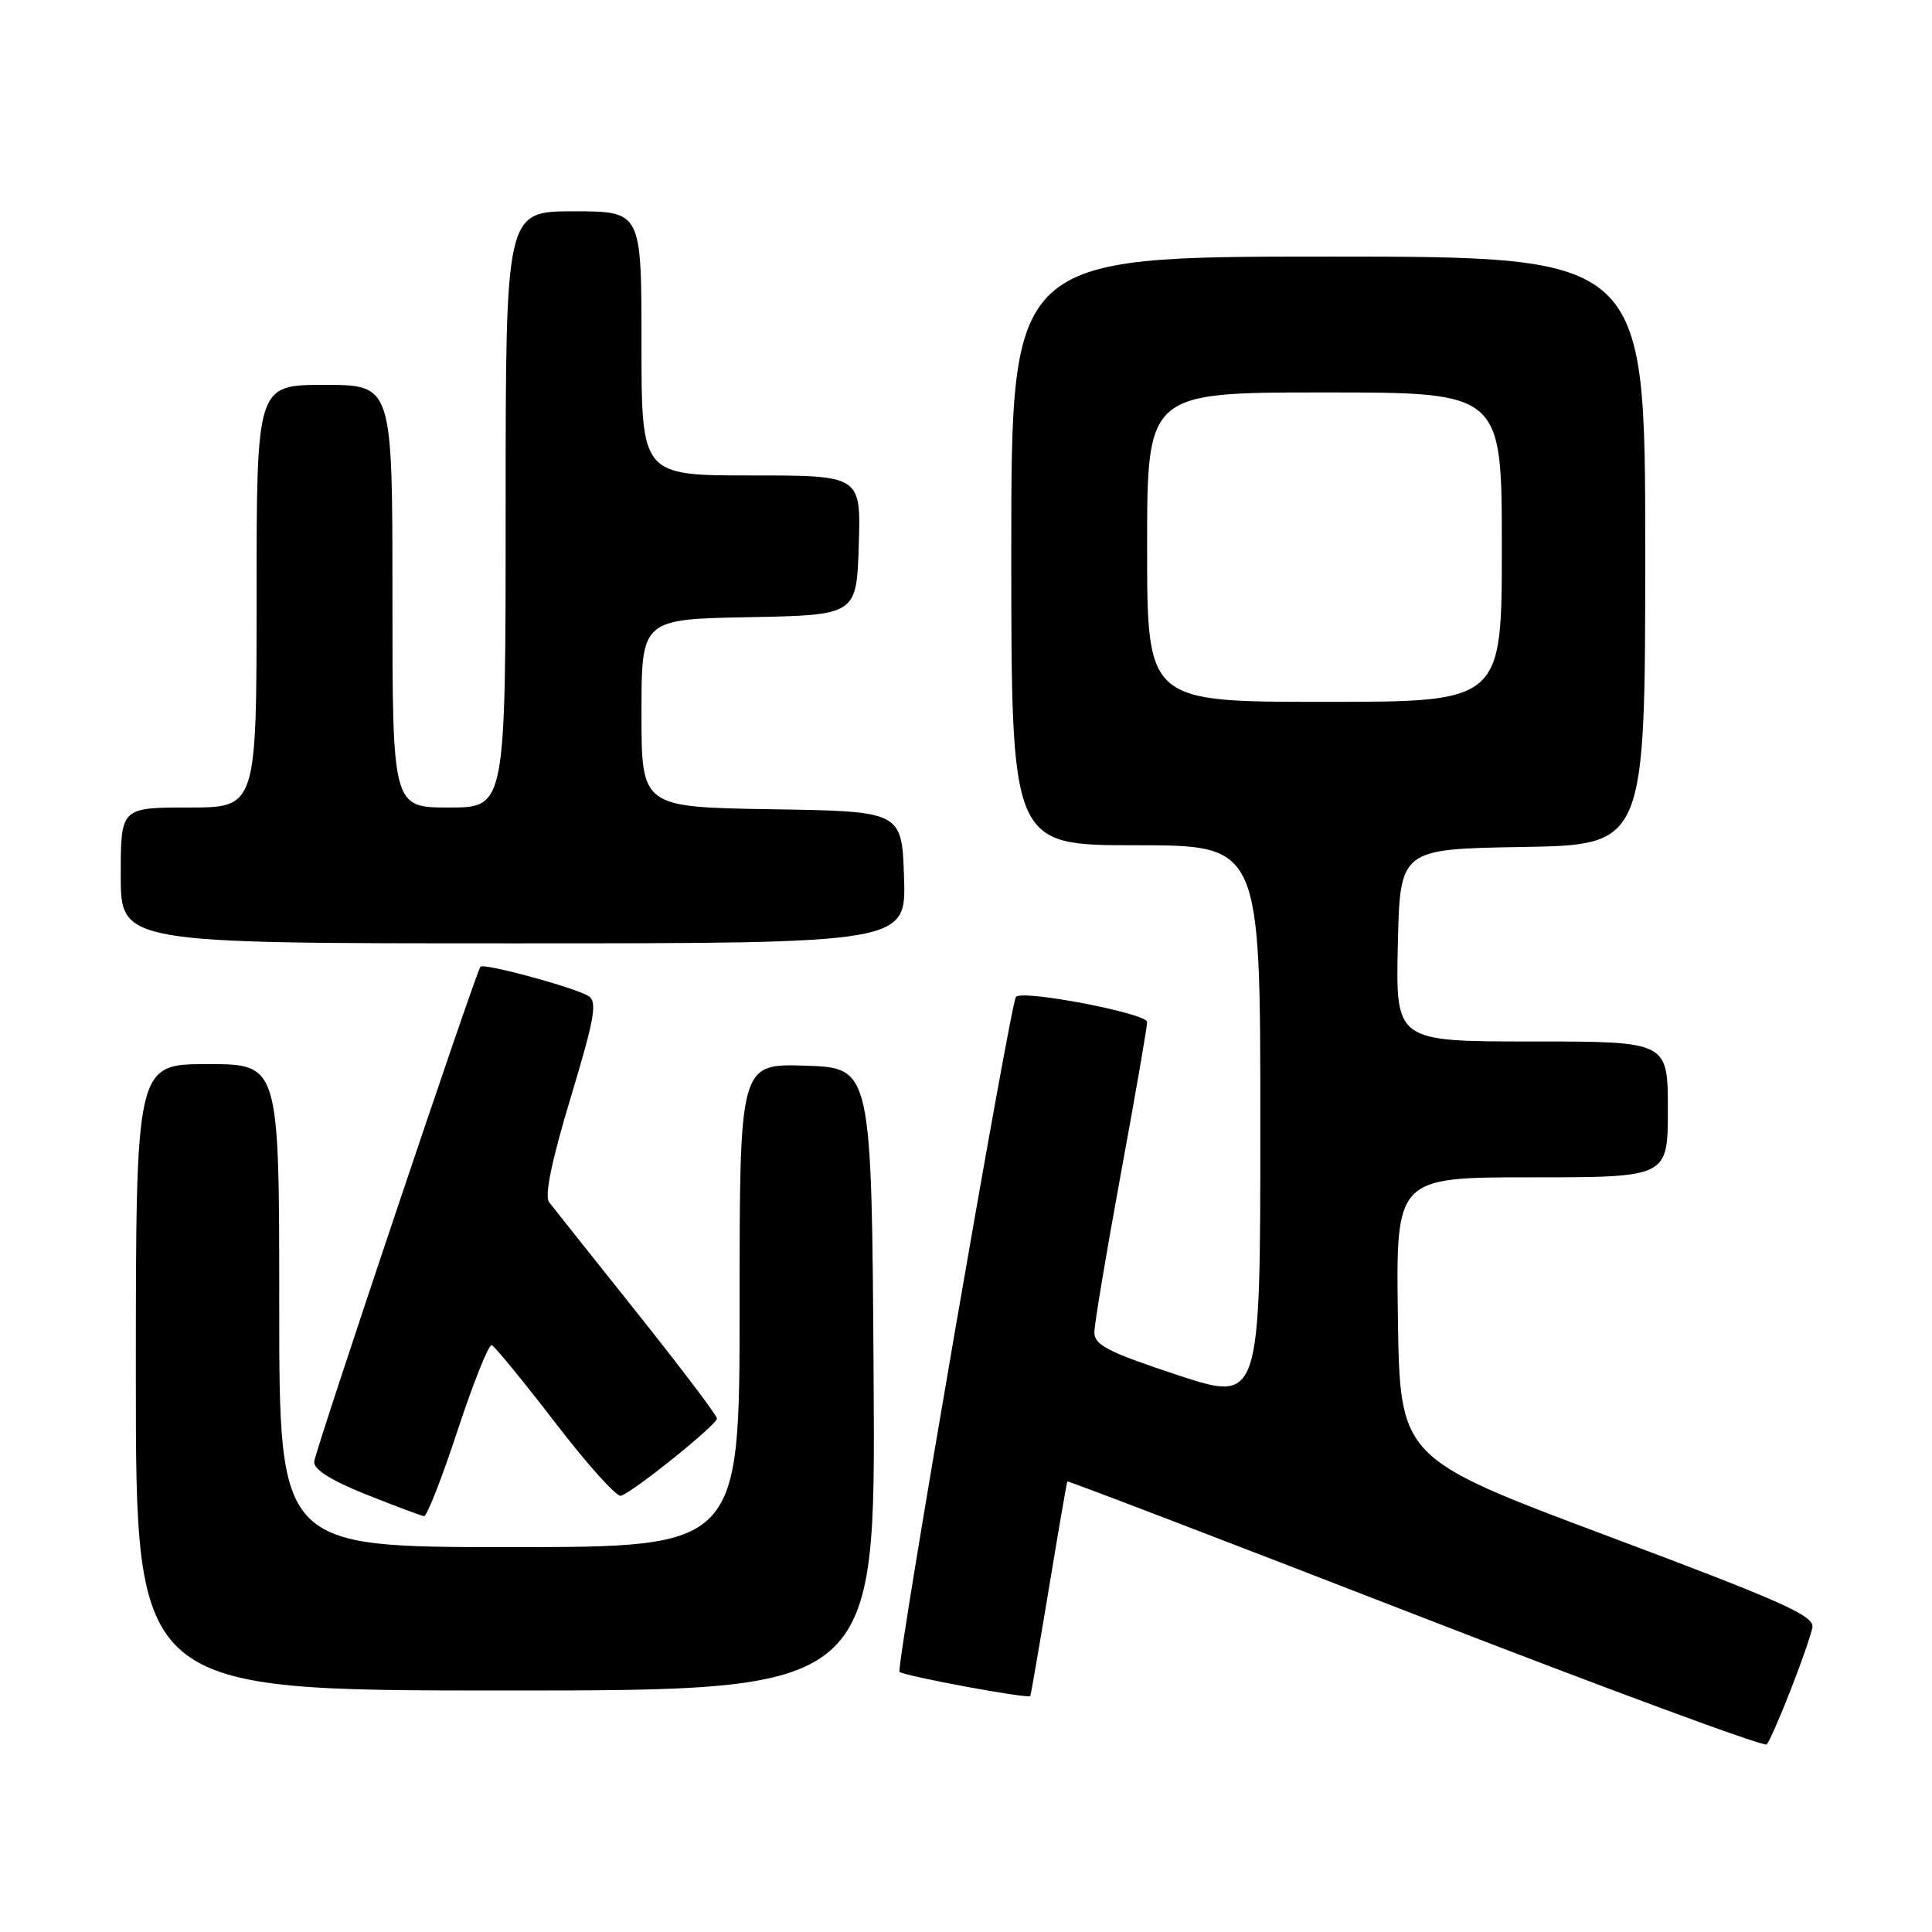<?xml version="1.0" encoding="UTF-8" standalone="no"?>
<!DOCTYPE svg PUBLIC "-//W3C//DTD SVG 1.1//EN" "http://www.w3.org/Graphics/SVG/1.1/DTD/svg11.dtd" >
<svg xmlns="http://www.w3.org/2000/svg" xmlns:xlink="http://www.w3.org/1999/xlink" version="1.1" viewBox="0 0 256 256">
 <g >
 <path fill="currentColor"
d=" M 237.25 223.98 C 238.66 220.40 239.96 216.65 240.15 215.65 C 240.45 214.11 236.22 212.22 213.00 203.52 C 185.50 193.21 185.50 193.21 185.23 174.60 C 184.96 156.00 184.96 156.00 202.98 156.00 C 221.00 156.00 221.00 156.00 221.00 147.00 C 221.00 138.00 221.00 138.00 202.97 138.00 C 184.94 138.00 184.94 138.00 185.22 125.25 C 185.50 112.50 185.50 112.50 201.75 112.23 C 218.00 111.95 218.00 111.95 218.00 72.98 C 218.00 34.00 218.00 34.00 176.00 34.00 C 134.00 34.00 134.00 34.00 134.00 73.00 C 134.00 112.00 134.00 112.00 150.50 112.00 C 167.00 112.00 167.00 112.00 167.00 148.91 C 167.00 185.82 167.00 185.82 156.00 182.19 C 146.80 179.15 145.00 178.22 145.01 176.53 C 145.02 175.41 146.60 165.98 148.51 155.57 C 150.43 145.15 152.00 136.09 152.00 135.42 C 152.00 134.28 135.49 131.11 134.62 132.09 C 133.89 132.90 118.69 221.02 119.19 221.53 C 119.74 222.07 136.26 225.13 136.51 224.74 C 136.60 224.61 137.70 218.20 138.98 210.50 C 140.25 202.80 141.35 196.41 141.43 196.30 C 141.50 196.19 162.25 204.13 187.53 213.95 C 212.81 223.76 233.77 231.50 234.10 231.15 C 234.43 230.79 235.85 227.57 237.25 223.98 Z  M 115.76 182.75 C 115.50 141.50 115.50 141.50 106.75 141.21 C 98.00 140.92 98.00 140.92 98.00 172.96 C 98.00 205.00 98.00 205.00 67.50 205.00 C 37.00 205.00 37.00 205.00 37.00 173.00 C 37.00 141.00 37.00 141.00 27.50 141.00 C 18.00 141.00 18.00 141.00 18.00 182.50 C 18.00 224.00 18.00 224.00 67.01 224.00 C 116.02 224.00 116.02 224.00 115.76 182.75 Z  M 60.65 189.49 C 62.74 183.16 64.76 178.10 65.16 178.24 C 65.55 178.38 69.33 183.00 73.56 188.50 C 77.78 194.00 81.70 198.37 82.27 198.20 C 83.88 197.73 95.00 188.79 95.00 187.96 C 95.00 187.55 90.20 181.21 84.34 173.86 C 78.48 166.51 73.26 159.95 72.75 159.28 C 72.13 158.49 73.11 153.74 75.61 145.47 C 78.80 134.89 79.18 132.73 77.97 131.98 C 76.13 130.84 64.07 127.57 63.66 128.10 C 63.01 128.94 41.75 192.23 41.63 193.69 C 41.54 194.70 43.88 196.17 48.50 198.02 C 52.35 199.55 55.81 200.85 56.18 200.90 C 56.56 200.96 58.57 195.82 60.65 189.49 Z  M 119.79 116.25 C 119.50 107.50 119.50 107.50 102.25 107.23 C 85.00 106.95 85.00 106.95 85.00 94.50 C 85.00 82.05 85.00 82.05 99.25 81.78 C 113.50 81.50 113.50 81.50 113.79 72.25 C 114.08 63.00 114.08 63.00 99.54 63.00 C 85.00 63.00 85.00 63.00 85.00 45.50 C 85.00 28.00 85.00 28.00 76.00 28.00 C 67.00 28.00 67.00 28.00 67.00 67.50 C 67.00 107.00 67.00 107.00 59.50 107.00 C 52.00 107.00 52.00 107.00 52.00 79.00 C 52.00 51.00 52.00 51.00 43.00 51.00 C 34.00 51.00 34.00 51.00 34.00 79.00 C 34.00 107.00 34.00 107.00 25.00 107.00 C 16.00 107.00 16.00 107.00 16.00 116.00 C 16.00 125.00 16.00 125.00 68.04 125.00 C 120.08 125.00 120.08 125.00 119.79 116.25 Z  M 152.00 72.50 C 152.00 52.00 152.00 52.00 175.50 52.00 C 199.00 52.00 199.00 52.00 199.00 72.50 C 199.00 93.00 199.00 93.00 175.50 93.00 C 152.00 93.00 152.00 93.00 152.00 72.50 Z "/>
</g>
</svg>